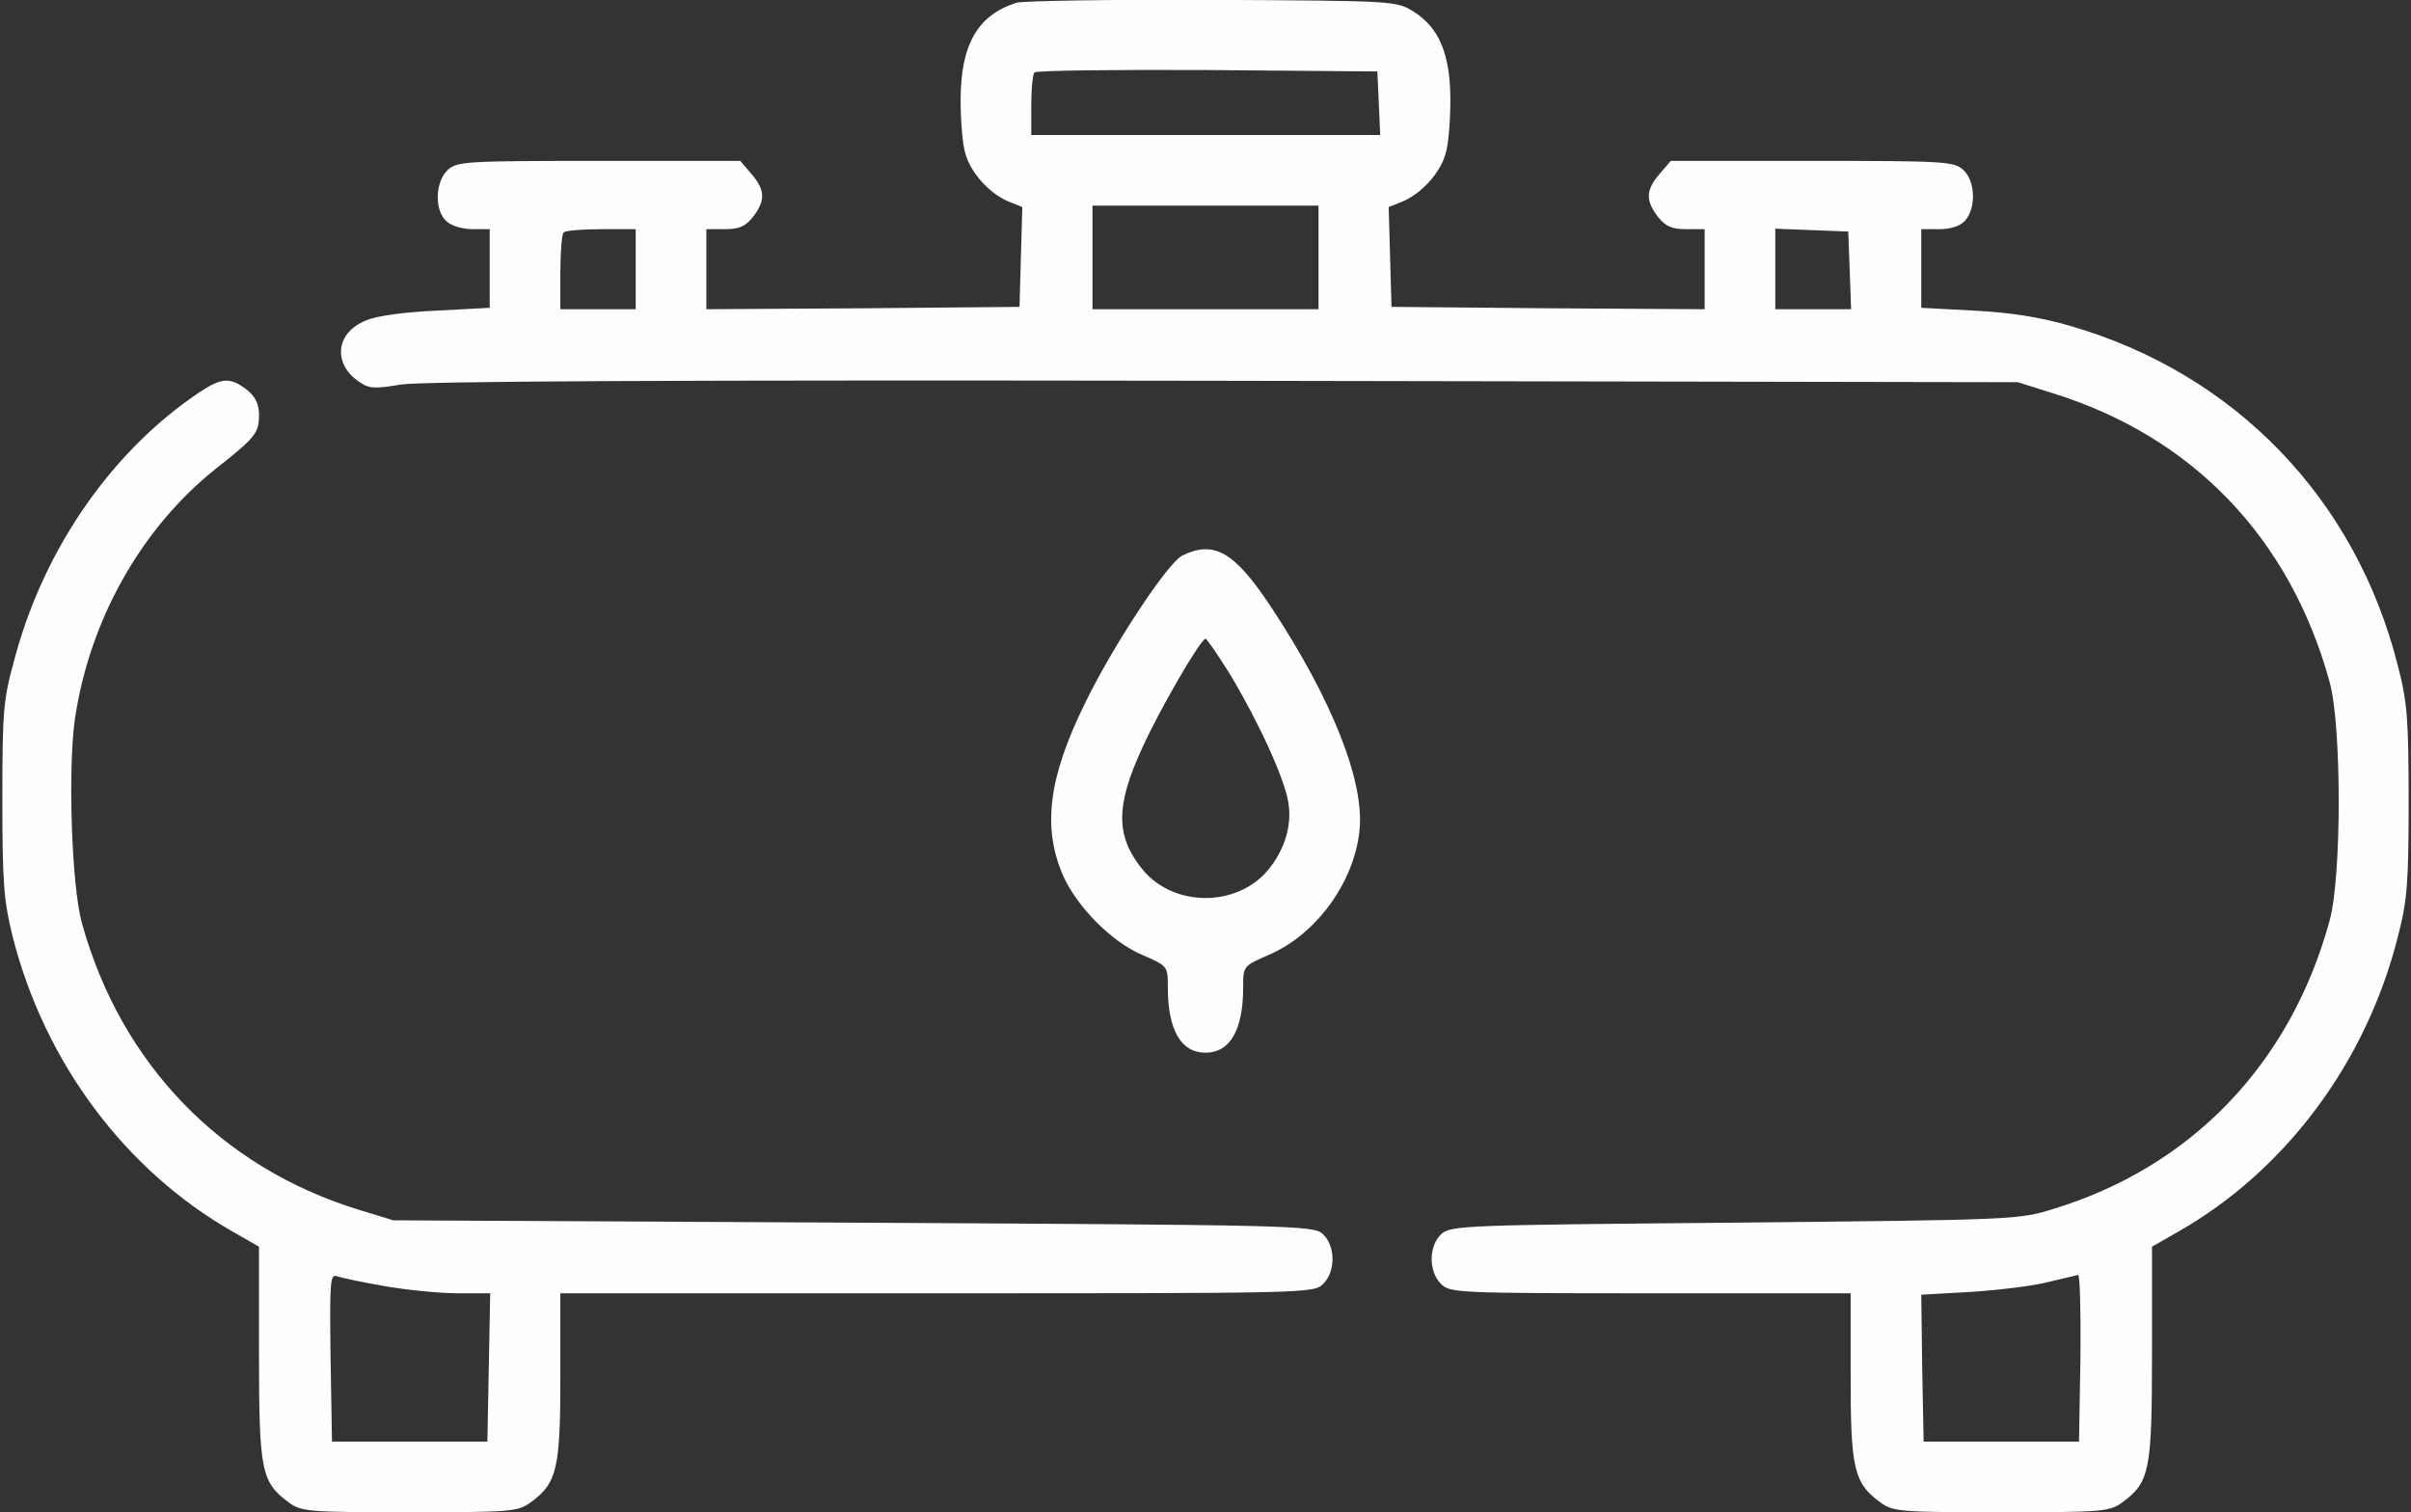 <?xml version="1.0" encoding="utf-8"?>
<!-- Generator: Adobe Illustrator 16.0.3, SVG Export Plug-In . SVG Version: 6.00 Build 0)  -->
<!DOCTYPE svg PUBLIC "-//W3C//DTD SVG 1.1//EN" "http://www.w3.org/Graphics/SVG/1.1/DTD/svg11.dtd">
<svg version="1.1" id="Capa_1" xmlns="http://www.w3.org/2000/svg" xmlns:xlink="http://www.w3.org/1999/xlink" x="0px" y="0px"
	 width="512px" height="321.174px" viewBox="0 95.326 512 321.174" enable-background="new 0 95.326 512 321.174"
	 xml:space="preserve">
<rect x="0" y="95.326" width="512" height="321.174" fill="#333333" stroke="none"/>
<g transform="translate(0,512) scale(0.1,-0.1)">
	<path fill="#FFFDFD" d="M2158.999,4160.996C2076.001,4135,2040,4072.002,2040,3954.004c0-43.008,3.999-95,10-113.008
		c11.001-40.996,51.001-85,91.001-101.992l30-12.002l-3.003-106.006L2165,3515l-332.002-2.998L1500,3510v85v85h38.999
		c31.001,0,43.999,5.996,60,25.996c27.002,35,26.001,57.002-2.998,91.006L1572.002,3825h-300
		c-281.001,0-301.001-0.996-321.001-19.004c-27.002-25-28.999-85.996-3.003-108.994c10-10,35-17.002,55-17.002H1040v-84.004v-82.998
		l-112.998-5.996c-67.002-2.998-128.003-11.006-150-21.006c-65-25.996-71.001-92.998-13.003-130.996
		c20-14.004,33.999-14.004,87.002-5c45,7.002,571.001,10,1748.999,7.998L4285,3355l72.998-22.998
		c297.998-92.002,505-307.998,589.004-612.998c25.996-92.002,25.996-416.006,0-508.008
		c-82.998-303.994-294.004-522.998-587.002-611.992c-72.998-23.008-87.998-23.008-675.996-29.004
		c-574.004-5-603.008-5.996-623.008-24.004c-26.992-25-27.998-78.994-0.996-105.996c19.004-19.004,32.998-20,445-20h425v-177.002
		c0-195.996,7.002-225.996,62.998-267.002C4020,955.996,4035,955,4250,955c215,0,230,0.996,257.002,20.996
		C4565,1019.004,4570,1042.002,4570,1292.002v227.002l55.996,31.992c228.008,130,399.004,360,466.006,626.006
		c20,75.996,22.998,113.994,22.998,287.998s-2.998,212.002-22.998,287.998C5002.998,3107.002,4745.996,3374.004,4395,3475
		c-62.002,17.998-125,27.998-202.002,32.002L4080,3512.998v82.998V3680h37.998c25,0,45,7.002,55,17.998
		c24.004,27.002,22.002,85-3.994,107.998c-20,18.008-40,19.004-321.006,19.004h-300l-23.994-27.998
		c-29.004-34.004-30-56.006-3.008-91.006c16.006-20,29.004-25.996,60-25.996H3620v-85v-85l-332.002,2.002L2955,3515l-2.998,105.996
		l-2.998,106.006l30,12.002c40,16.992,80,60.996,90.996,101.992c5.996,18.008,10,70,10,113.008
		c0,97.998-24.004,153.994-77.998,187.998c-37.002,22.998-40,22.998-427.002,25C2361.001,4167.998,2172.998,4165,2158.999,4160.996z
		 M2927.998,3947.998l2.998-67.998H2560h-370v62.998c0,35,2.998,67.002,7.002,70c3.999,4.004,168.999,6.006,366.997,5L2925,4015
		L2927.998,3947.998z M2800,3620v-110h-240h-240v110v110h240h240V3620z M1350,3595v-85h-80h-80v77.998
		c0,42.998,2.998,82.002,7.002,85c2.998,4.004,38.999,7.002,80,7.002H1350V3595z M3927.998,3592.998l2.998-82.998H3850h-80v85
		v85.996l77.998-2.998L3925,3675L3927.998,3592.998z M4417.998,1282.998L4415,1105h-165h-165l-2.998,155.996L4080,1417.002
		l107.002,5.996c60,4.004,132.998,12.998,162.998,21.006c30,6.992,57.998,13.994,62.998,15
		C4417.002,1460,4419.004,1380,4417.998,1282.998z"/>
	<path fill="#FFFDFD" d="M423.999,3334.004C238.999,3210,96.001,3005,32.998,2775C7.002,2680.996,5,2662.998,5,2470
		c0-179.004,2.998-215.996,22.002-292.998C95,1910,266.001,1680.996,493.999,1550.996L550,1519.004v-227.002
		c0-250,5-272.998,62.998-316.006C640,955.996,655,955,870,955s230,0.996,257.002,20.996
		c55.996,41.006,62.998,71.006,62.998,267.002V1420h800c787.002,0,800,0,820,20c27.002,27.002,25.996,80.996-0.996,105.996
		c-20,18.008-55,19.004-998.003,24.004L835,1575l-75,22.998c-291.001,90-502.998,309.004-586.001,607.998
		c-21.997,79.004-30,327.002-15,433.008C190,2850,300,3045,457.998,3170.996c85,67.002,92.002,76.006,92.002,115
		c0,23.008-7.998,39.004-26.001,53.008C488.999,3365.996,471.001,3365,423.999,3334.004z M817.998,1435
		c46.001-7.998,116.001-15,154.004-15h68.999l-3.003-157.002L1035,1105H870H705l-2.998,179.004
		c-2.002,161.992-1.001,177.998,13.999,171.992C725,1452.998,771.001,1442.998,817.998,1435z"/>
	<path fill="#FFFDFD" d="M2511.001,2987.002C2480,2972.002,2363.999,2795.996,2305,2675c-78.999-160-92.002-265.996-47.002-369.004
		c30-65.996,103.003-140,167.002-166.992c55-24.004,55-24.004,55-69.004c0-90.996,27.998-139.004,80-139.004s80,48.008,80,139.004
		c0,45,0,45,55,69.004c100,42.998,180.996,153.994,192.002,263.994c10.996,104.004-57.998,277.998-187.998,475
		C2622.002,2994.004,2579.004,3020,2511.001,2987.002z M2612.998,2732.998c61.006-102.002,115-220,122.998-270.996
		c8.008-49.004-7.998-101.006-43.994-144.004c-66.006-77.998-198.003-77.998-264.004,0c-58.999,71.006-60,136.006-1.997,261.006
		C2462.998,2660.996,2550,2810,2560,2810C2562.998,2810,2587.002,2775,2612.998,2732.998z"/>
</g>
</svg>
